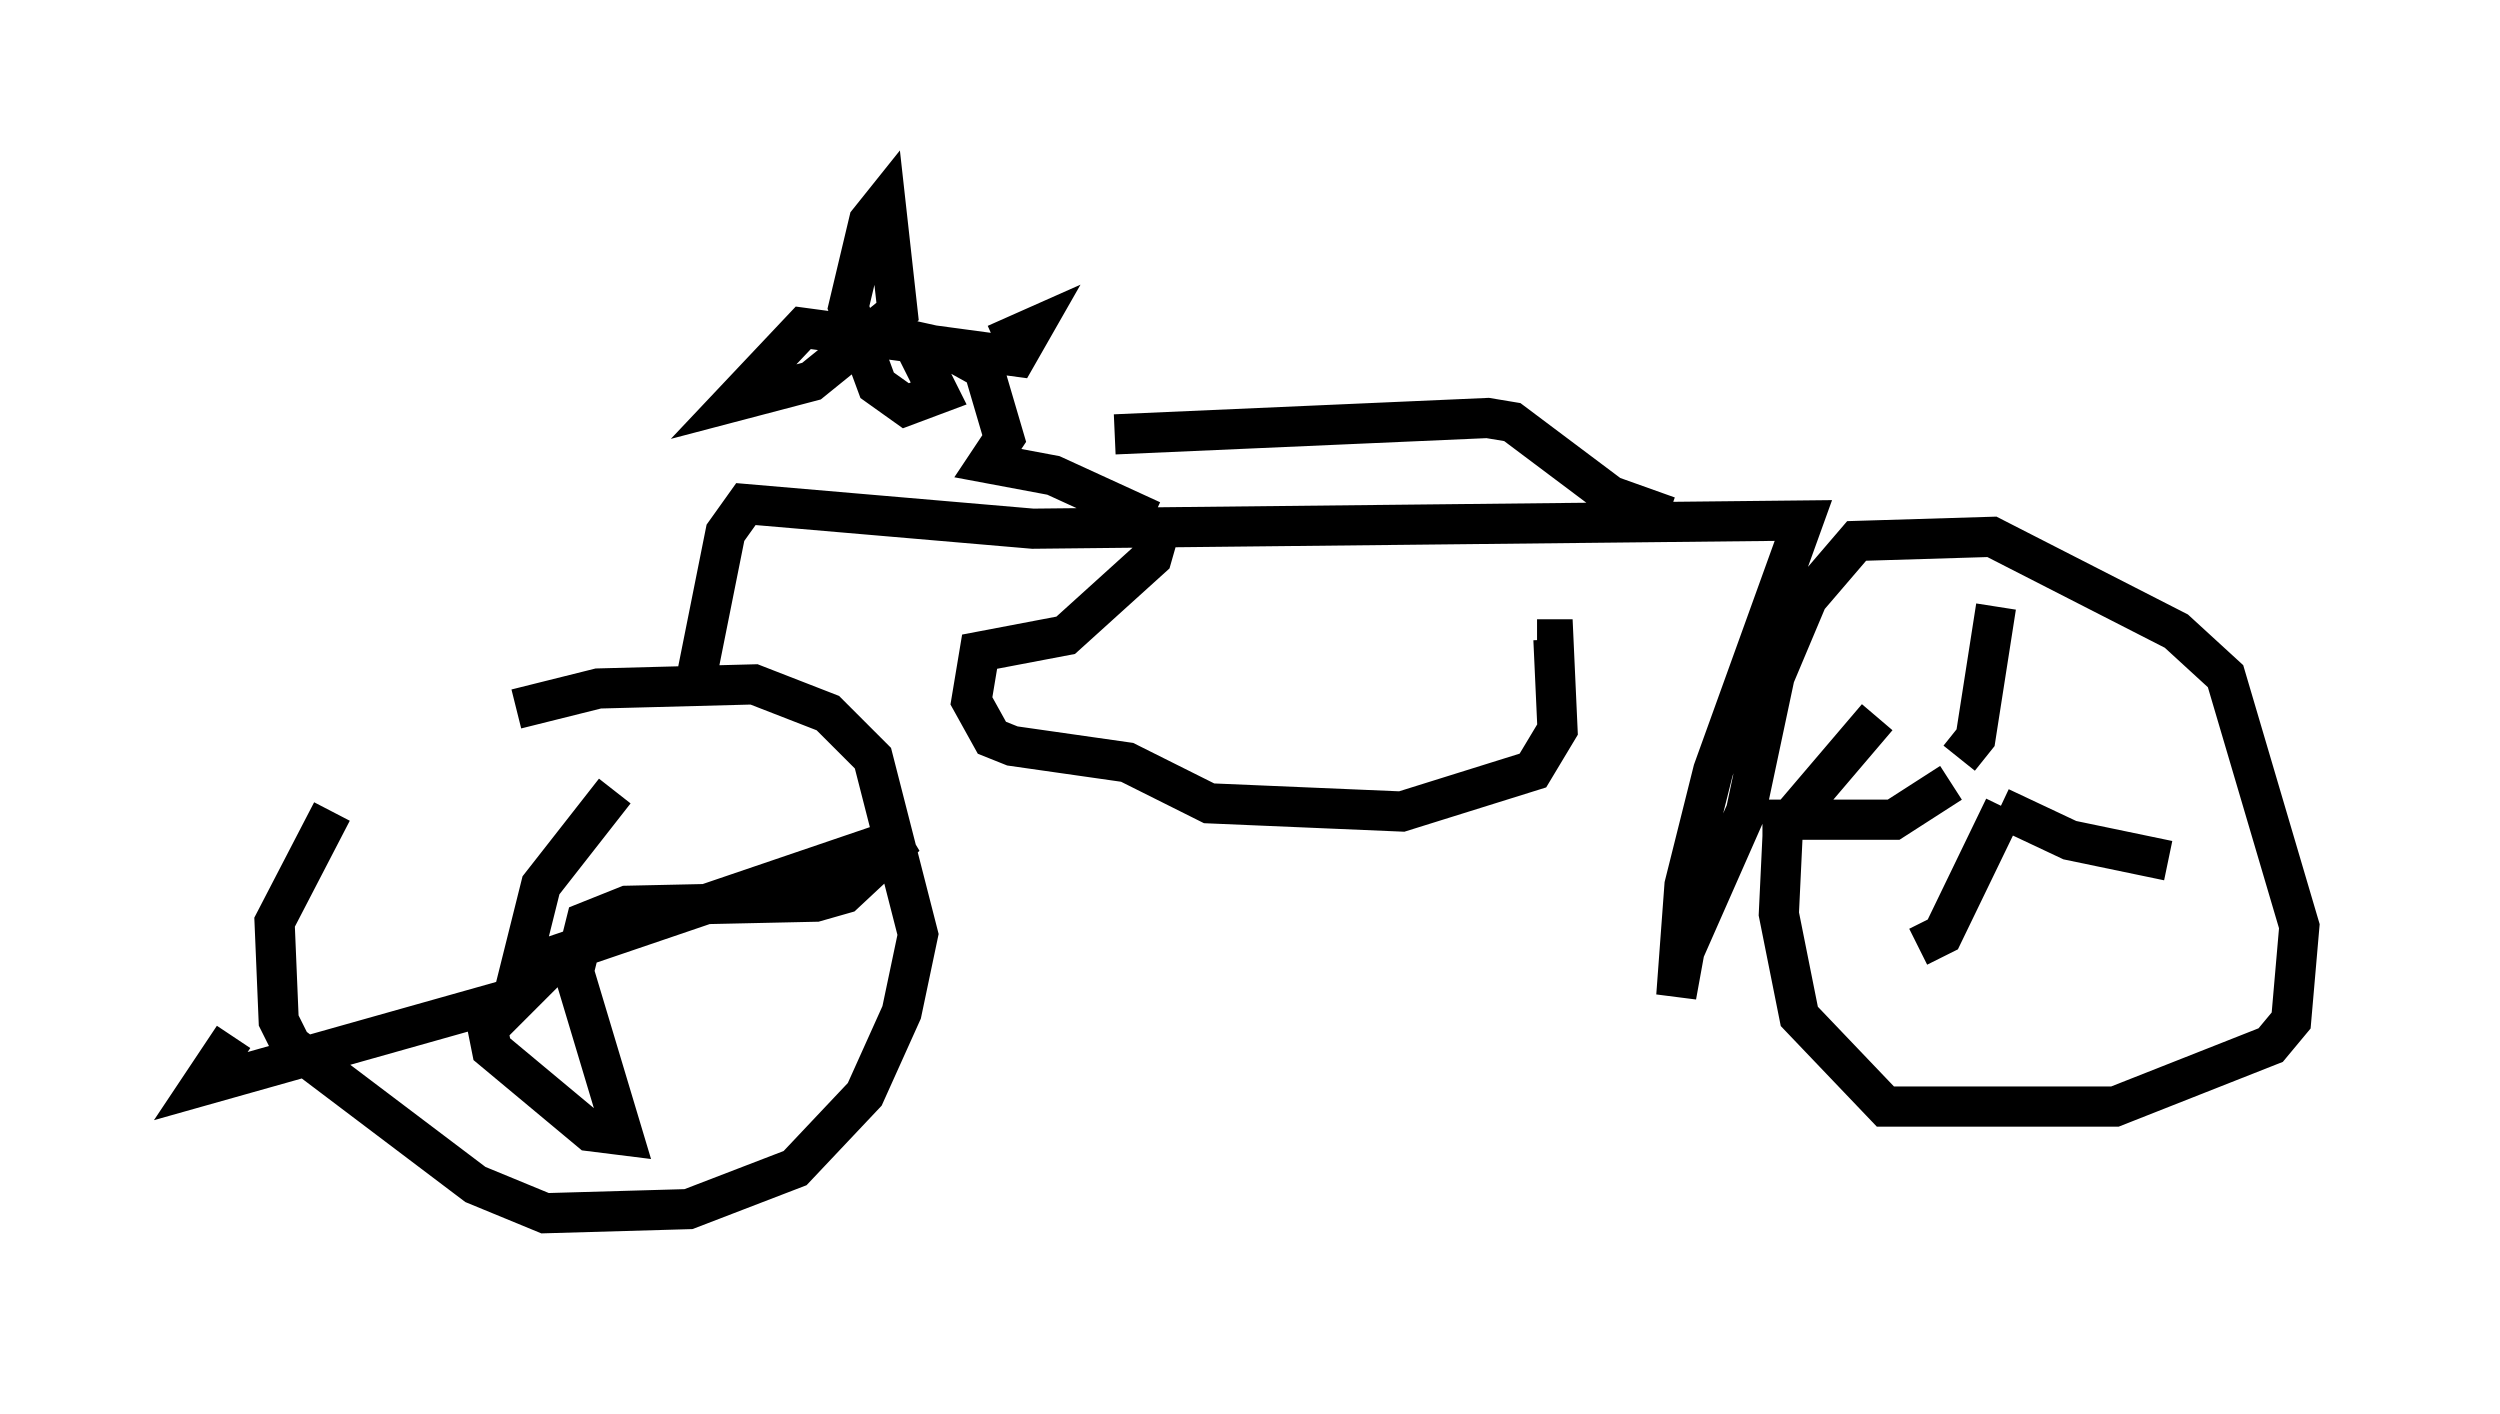 <?xml version="1.0" encoding="utf-8" ?>
<svg baseProfile="full" height="35.215" version="1.1" width="62.267" xmlns="http://www.w3.org/2000/svg" xmlns:ev="http://www.w3.org/2001/xml-events" xmlns:xlink="http://www.w3.org/1999/xlink"><defs /><rect fill="white" height="35.215" width="62.267" x="0" y="0" /><path d="M7.756, 20.925 m5.104, -3.267 l2.042, -0.51 3.879, -0.102 l1.838, 0.715 1.123, 1.123 l1.123, 4.39 -0.408, 1.94 l-0.919, 2.042 -1.735, 1.838 l-2.654, 1.021 -3.573, 0.102 l-1.735, -0.715 -4.594, -3.471 l-0.306, -0.613 -0.102, -2.45 l1.429, -2.756 m7.044, -0.51 l-1.838, 2.348 -0.51, 2.042 l9.596, -3.267 -1.531, 1.429 l-0.715, 0.204 -4.696, 0.102 l-1.021, 0.408 -0.306, 1.225 l1.225, 4.083 -0.817, -0.102 l-2.45, -2.042 -0.102, -0.51 l0.817, -0.817 -7.963, 2.246 l0.817, -1.225 m11.433, -8.473 l0.817, -4.083 0.51, -0.715 l7.146, 0.613 19.192, -0.204 l-2.246, 6.227 -0.715, 2.858 l-0.204, 2.756 0.204, -1.123 l1.531, -3.471 0.715, -3.369 l0.817, -1.94 1.225, -1.429 l3.369, -0.102 4.594, 2.348 l1.225, 1.123 1.838, 6.227 l-0.204, 2.348 -0.51, 0.613 l-3.879, 1.531 -5.717, 0.0 l-2.144, -2.246 -0.51, -2.552 l0.102, -2.144 2.348, -2.756 m2.96, -2.756 l-0.51, 3.267 -0.408, 0.51 m1.021, 1.225 l1.735, 0.817 2.45, 0.51 m-4.083, -1.327 l-1.531, 3.165 -0.613, 0.306 m0.817, -4.083 l-1.429, 0.919 -3.267, 0.0 m-15.006, -7.248 l-0.204, 0.715 -2.144, 1.94 l-2.144, 0.408 -0.204, 1.225 l0.51, 0.919 0.51, 0.204 l2.858, 0.408 2.042, 1.021 l4.798, 0.204 3.267, -1.021 l0.613, -1.021 -0.102, -2.246 l-0.408, 0.0 m-9.596, -2.96 l-2.45, -1.123 -1.633, -0.306 l0.408, -0.613 -0.51, -1.735 l-0.919, -0.51 -1.838, -0.408 l1.021, 0.306 0.613, 1.225 l-0.817, 0.306 -0.715, -0.51 l-0.715, -1.94 0.51, -2.144 l0.408, -0.51 0.306, 2.756 l-2.144, 1.735 -1.94, 0.51 l1.735, -1.838 5.308, 0.715 l0.408, -0.715 -0.919, 0.408 m2.96, 2.246 l9.29, -0.408 0.613, 0.102 l2.45, 1.838 1.429, 0.51 " fill="none" stroke="black" stroke-width="1" /></svg>